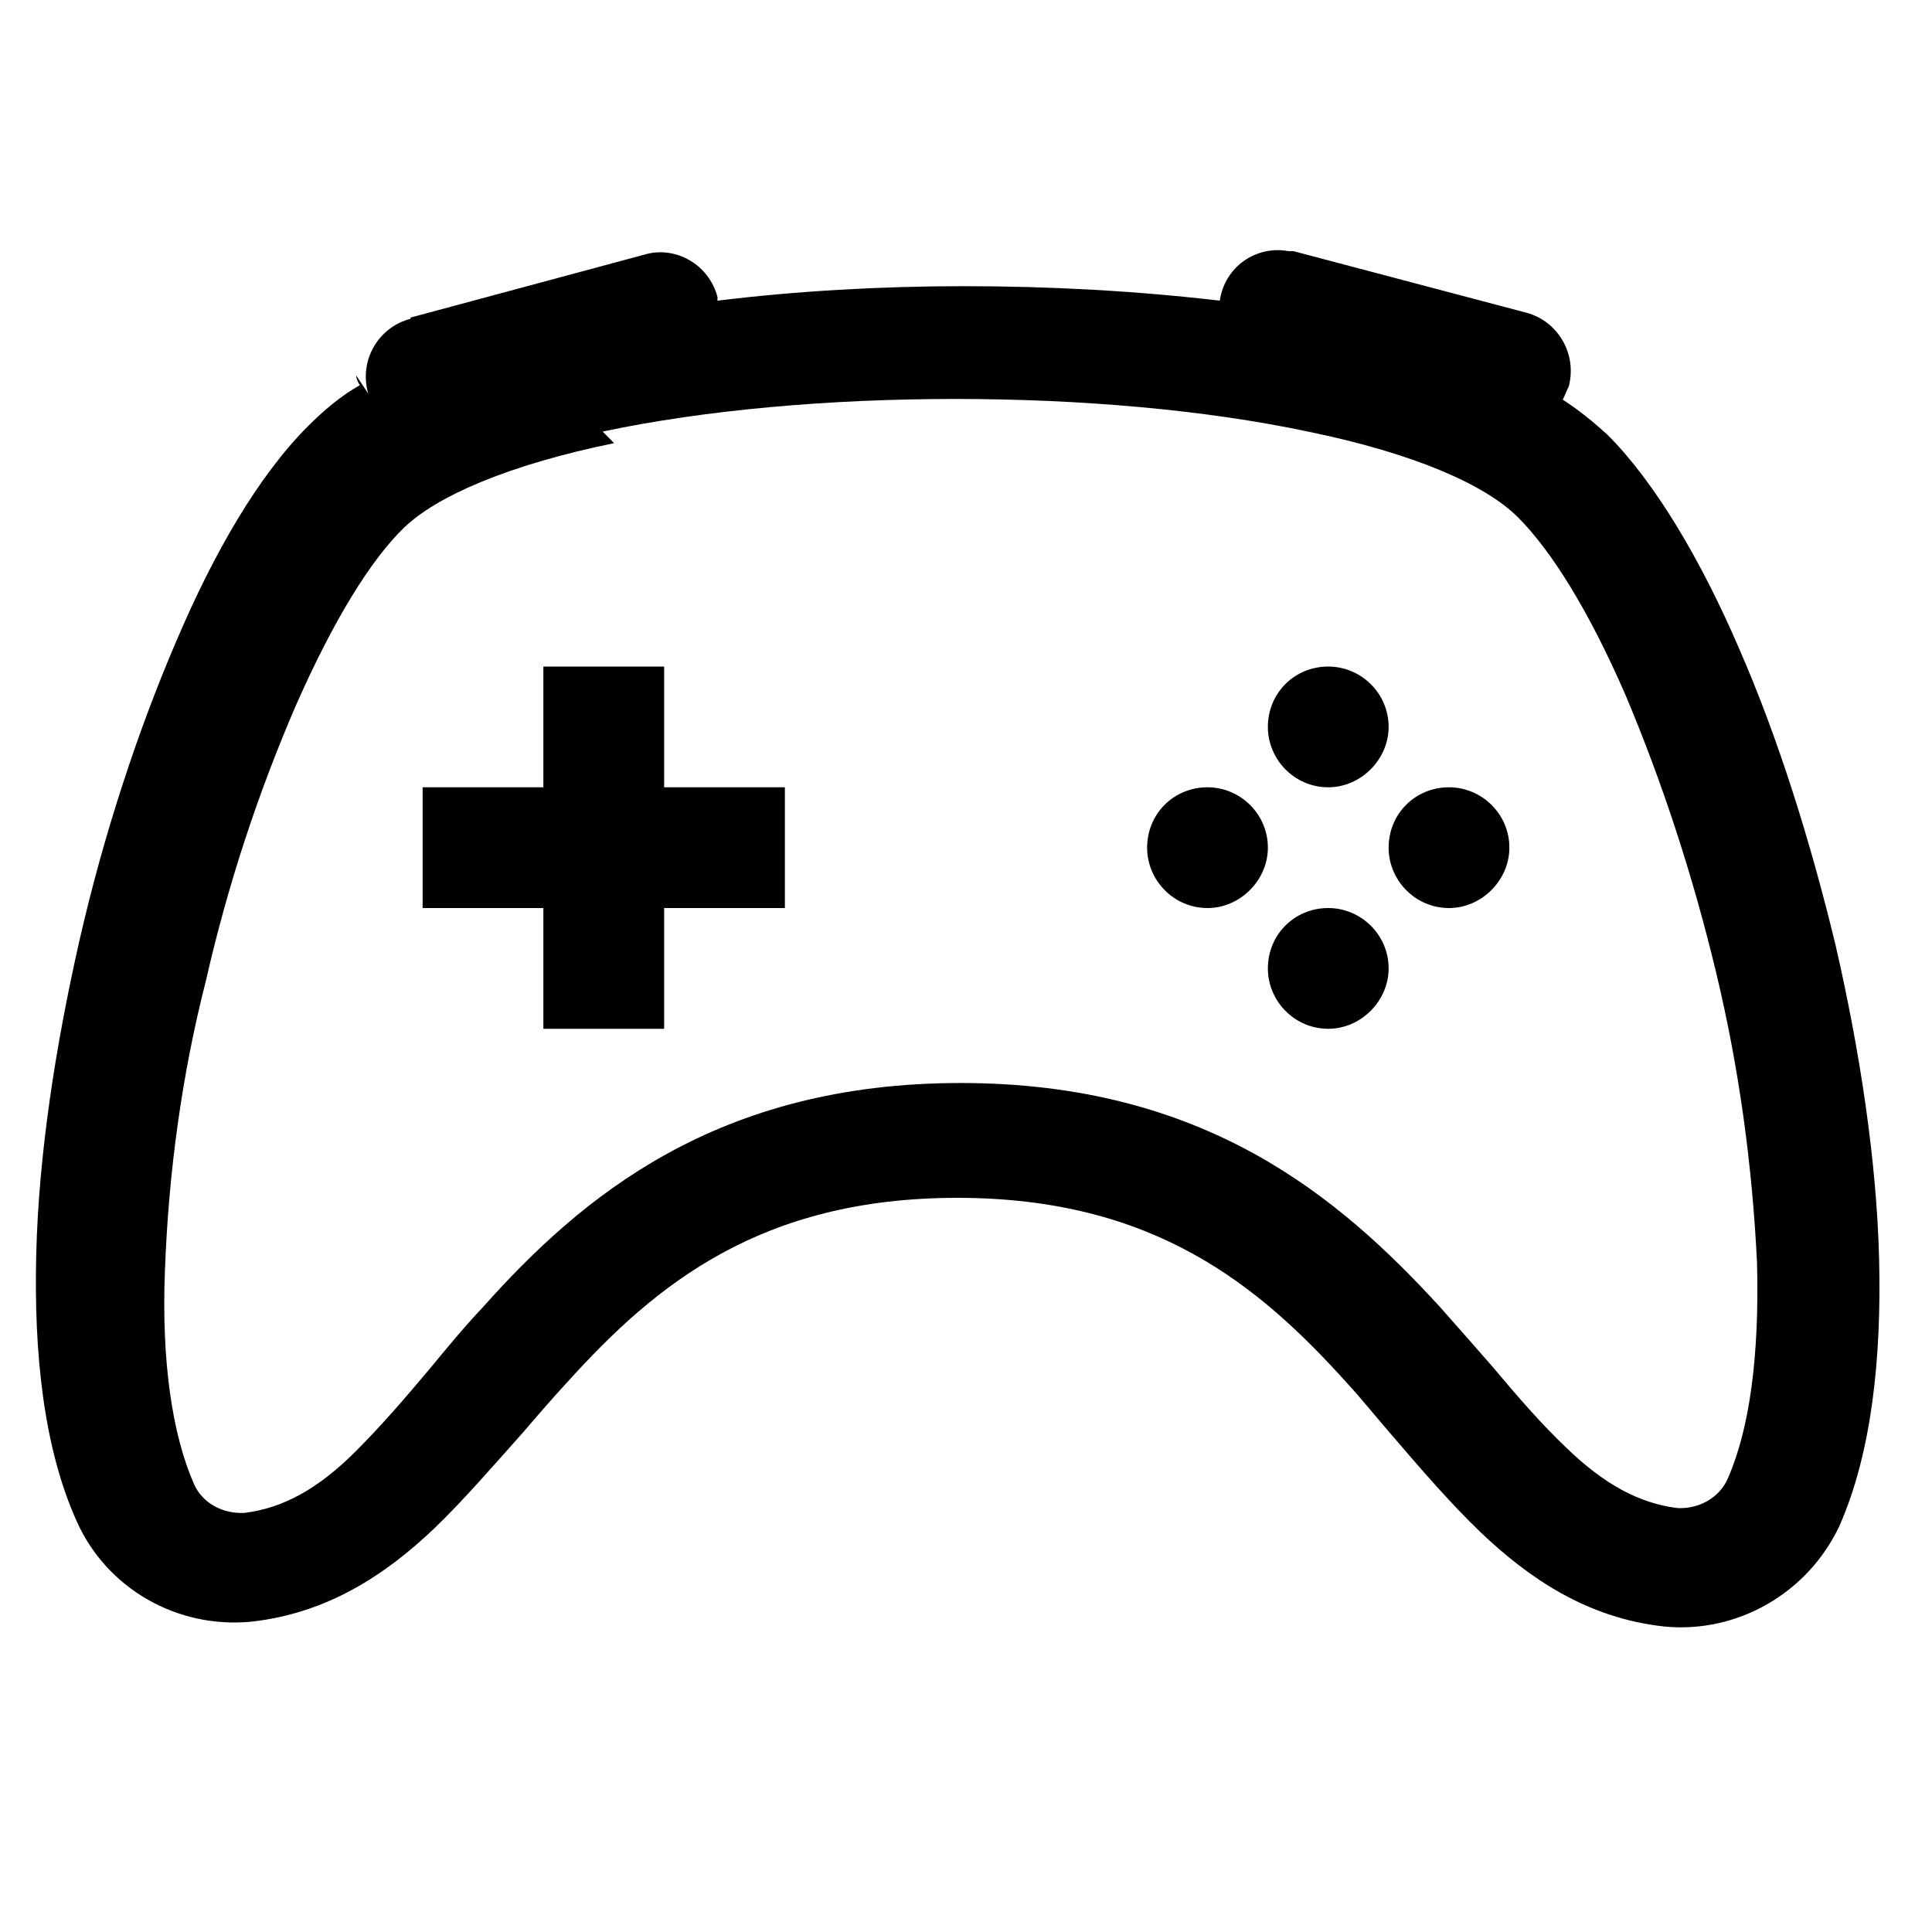<svg viewBox="0 0 16 16" xmlns="http://www.w3.org/2000/svg"><g><path d="M11.5 6.02v0c0 .27-.23.5-.5.5 -.28 0-.5-.23-.5-.5v0c0-.28.22-.5.5-.5 .27 0 .5.22.5.5ZM10 7.52v0c.27 0 .5-.23.5-.5 0-.28-.23-.5-.5-.5v0c-.28 0-.5.22-.5.5 0 .27.22.5.5.5Zm2.5-.5v0c0 .27-.23.5-.5.5 -.28 0-.5-.23-.5-.5v0c0-.28.22-.5.5-.5 .27 0 .5.22.5.5ZM11 8.52v0c.27 0 .5-.23.5-.5 0-.28-.23-.5-.5-.5v0c-.28 0-.5.22-.5.5 0 .27.22.5.5.5Zm-6.5-3h1v1h1v1h-1v1h-1v-1h-1v-1h1v-1Z"/><path d="M3.05 3.26v0c-.08-.27.08-.55.35-.62 0-.01 0-.01 0-.01l1.932-.52v0c.26-.08.54.08.61.35 0 .01 0 .02 0 .03 .65-.08 1.35-.12 2.04-.12 .72 0 1.44.04 2.12.12v0c.04-.28.3-.46.57-.41 .01 0 .03 0 .04 0l1.93.51v0c.26.07.42.34.35.61 -.02.04-.03.07-.05.11 .14.09.26.19.37.29 .4.4.78 1.05 1.09 1.77 .32.73.59 1.59.8 2.46 .2.87.34 1.78.36 2.6 .02.81-.06 1.6-.33 2.21v0c-.26.55-.84.89-1.45.83 -.64-.07-1.12-.4-1.52-.78 -.25-.24-.5-.53-.74-.81 -.13-.15-.25-.3-.37-.43 -.73-.81-1.6-1.53-3.224-1.53 -1.63 0-2.5.72-3.224 1.52 -.12.13-.242.27-.37.42 -.25.28-.5.57-.74.8 -.4.38-.88.7-1.513.77v0c-.62.06-1.2-.28-1.445-.83C.36 11.99.28 11.2.3 10.39c.02-.83.16-1.73.36-2.61 .2-.875.486-1.74.8-2.47 .31-.73.68-1.37 1.09-1.78H2.55c.13-.13.27-.25.43-.34v0c-.02-.03-.03-.06-.03-.08Zm2.036.41c-.88.18-1.47.44-1.74.7 -.28.27-.59.78-.89 1.46l0-.001c-.32.74-.57 1.5-.75 2.29h0c-.2.78-.31 1.59-.34 2.4 -.03.75.06 1.36.24 1.77v0c.07.16.24.25.42.24 .32-.04.61-.2.92-.51 .21-.21.4-.43.61-.68 .133-.16.27-.33.44-.51 .82-.92 1.94-1.86 3.96-1.86s3.13.94 3.965 1.85c.16.18.3.34.44.5 .21.25.4.47.61.67 .31.3.6.46.92.5v0c.17.01.35-.08.42-.25 .18-.41.26-1.02.24-1.78v0c-.04-.82-.15-1.62-.34-2.41v0c-.19-.79-.44-1.56-.75-2.295 -.3-.69-.61-1.19-.89-1.47 -.27-.27-.86-.53-1.74-.71 -.85-.18-1.88-.27-2.92-.27s-2.07.09-2.92.27Z"/></g></svg>